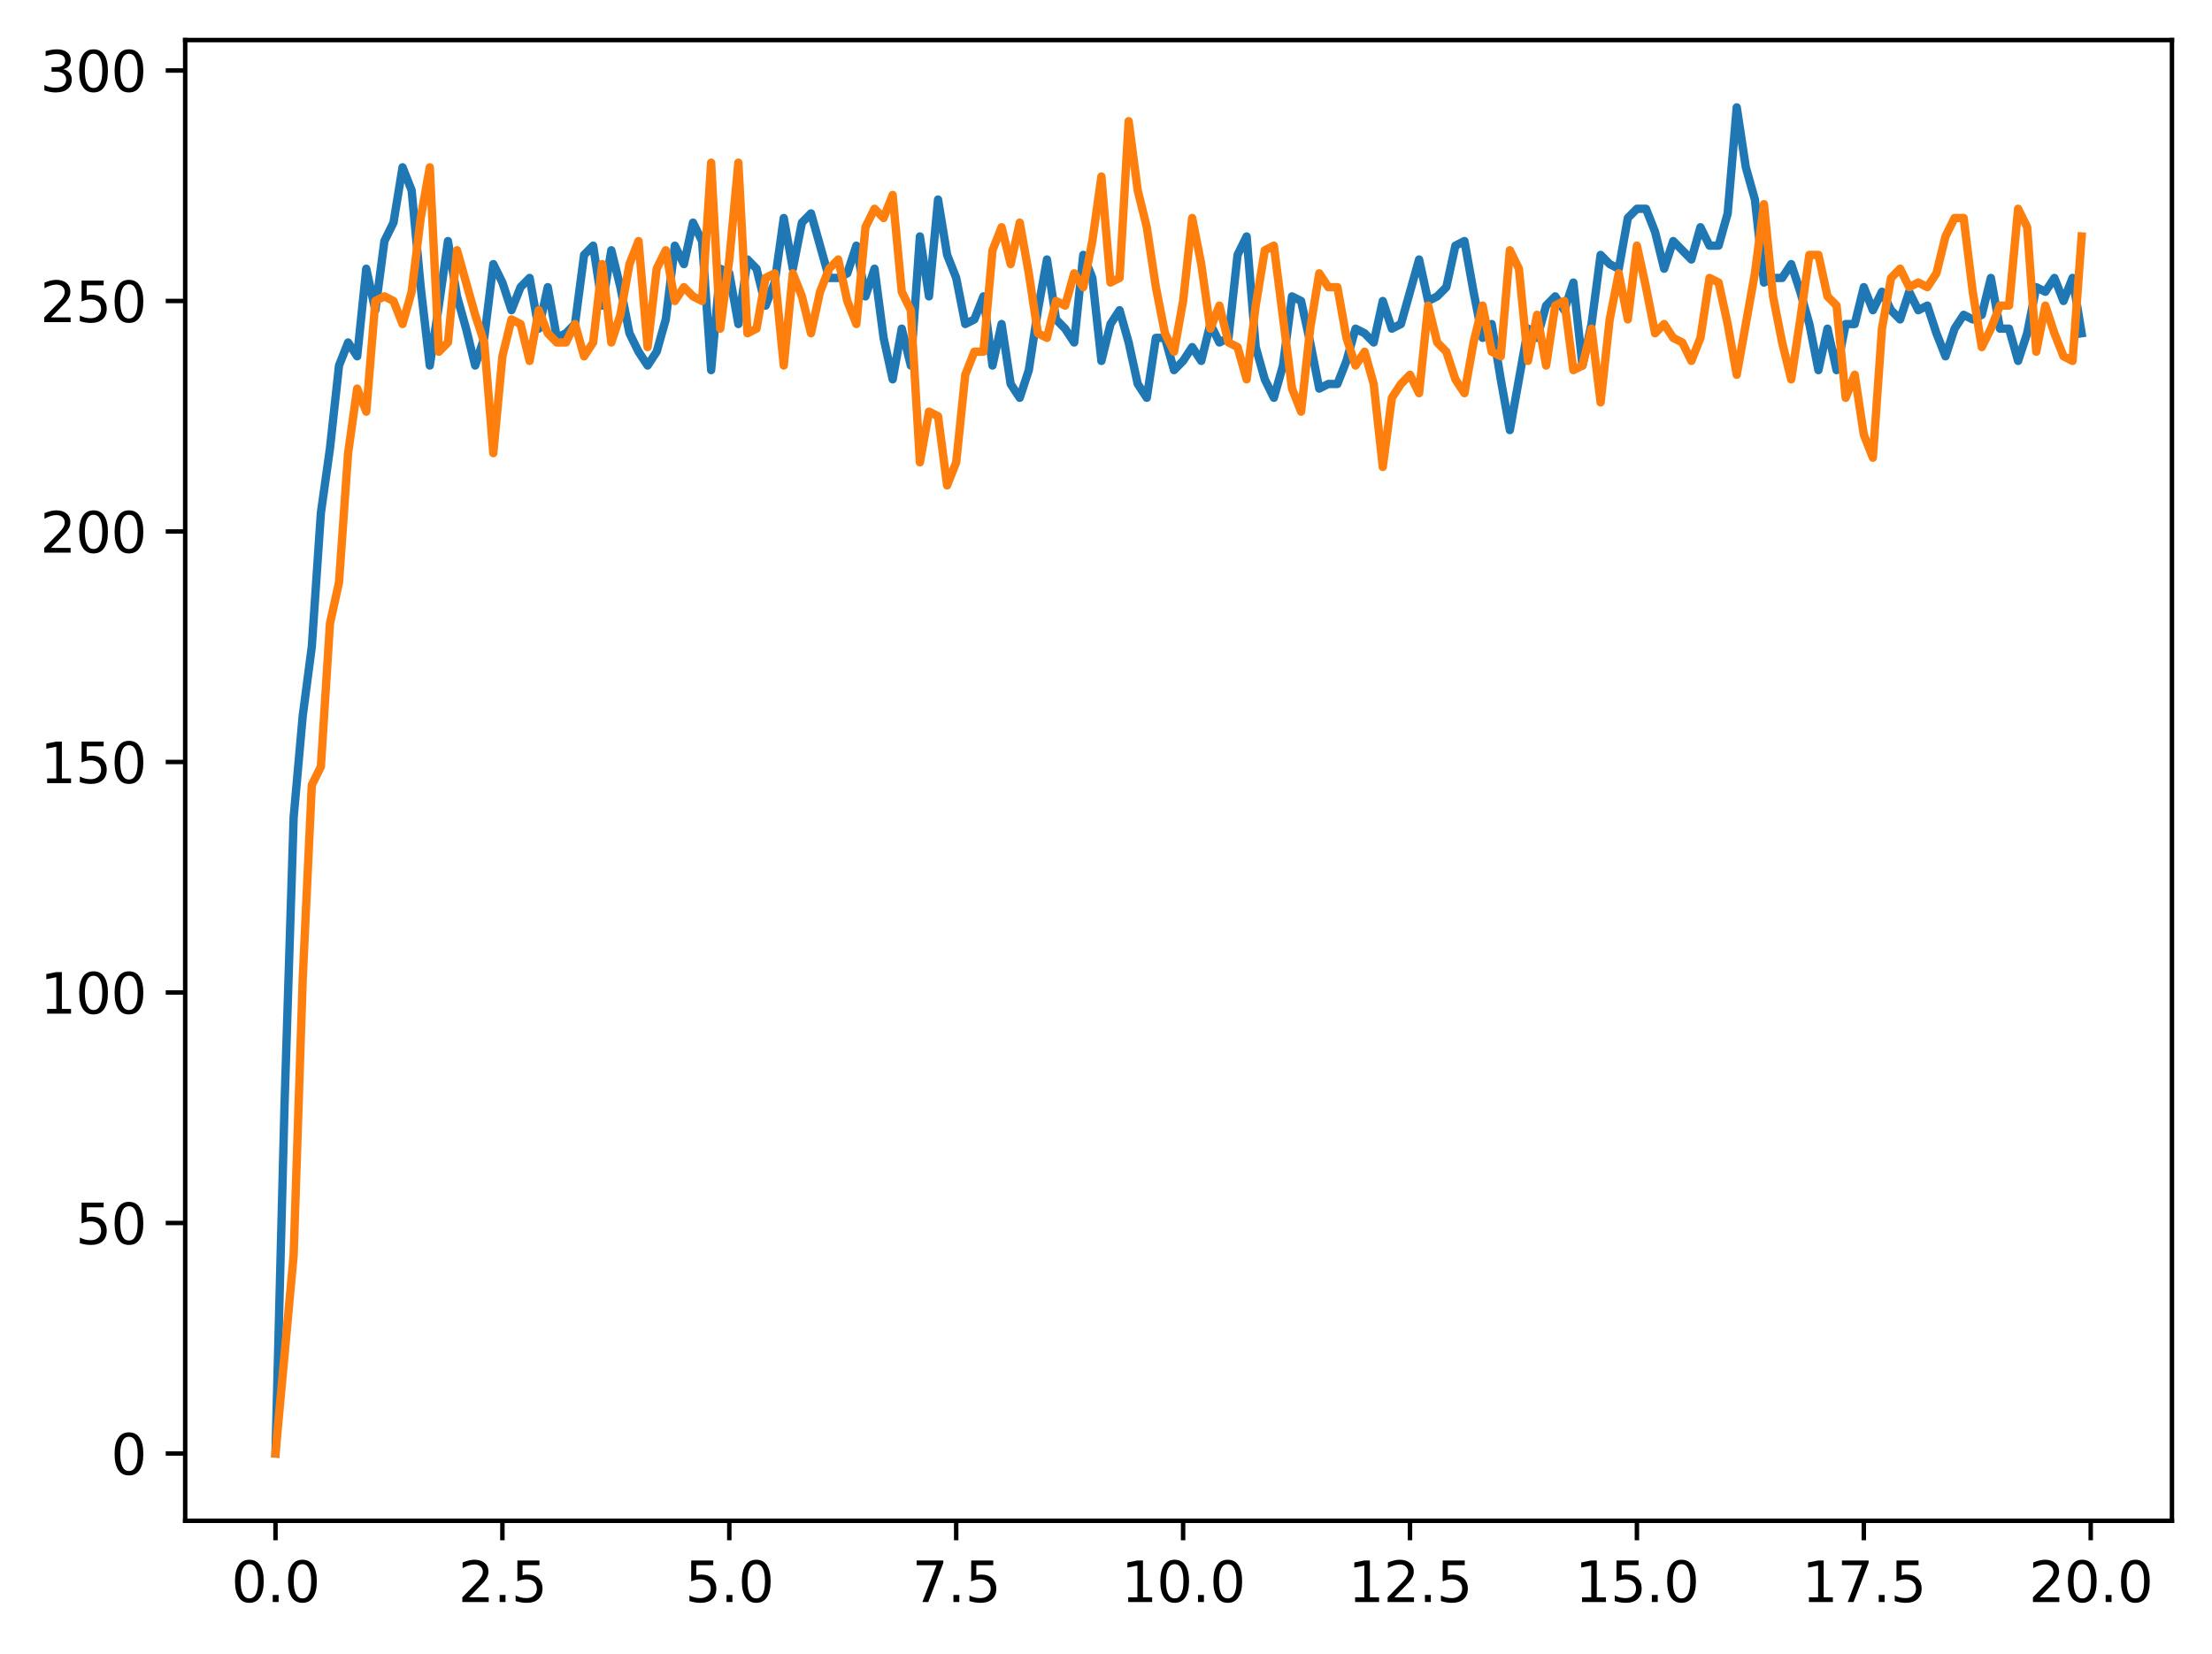 <?xml version="1.0" encoding="utf-8" standalone="no"?>
<!DOCTYPE svg PUBLIC "-//W3C//DTD SVG 1.1//EN"
  "http://www.w3.org/Graphics/SVG/1.1/DTD/svg11.dtd">
<svg xmlns:xlink="http://www.w3.org/1999/xlink" width="397.608pt" height="297.19pt" viewBox="0 0 397.608 297.19" xmlns="http://www.w3.org/2000/svg" version="1.1">
 <defs>
  <style type="text/css">*{stroke-linejoin: round; stroke-linecap: butt}</style>
 </defs>
 <g id="figure_1">
  <g id="patch_1">
   <path d="M 0 297.19 
L 397.608 297.19 
L 397.608 0 
L 0 0 
z
" style="fill: #ffffff"/>
  </g>
  <g id="axes_1">
   <g id="patch_2">
    <path d="M 33.288 273.312 
L 390.408 273.312 
L 390.408 7.2 
L 33.288 7.2 
z
" style="fill: #ffffff"/>
   </g>
   <g id="matplotlib.axis_1">
    <g id="xtick_1">
     <g id="line2d_1">
      <defs>
       <path id="m630317bd94" d="M 0 0 
L 0 3.5 
" style="stroke: #000000; stroke-width: 0.8"/>
      </defs>
      <g>
       <use xlink:href="#m630317bd94" x="49.52" y="273.312" style="stroke: #000000; stroke-width: 0.8"/>
      </g>
     </g>
     <g id="text_1">
      <!-- 0.0 -->
      <g transform="translate(41.569 287.91) scale(0.1 -0.1)">
       <defs>
        <path id="DejaVuSans-30" d="M 2034 4250 
Q 1547 4250 1301 3770 
Q 1056 3291 1056 2328 
Q 1056 1369 1301 889 
Q 1547 409 2034 409 
Q 2525 409 2770 889 
Q 3016 1369 3016 2328 
Q 3016 3291 2770 3770 
Q 2525 4250 2034 4250 
z
M 2034 4750 
Q 2819 4750 3233 4129 
Q 3647 3509 3647 2328 
Q 3647 1150 3233 529 
Q 2819 -91 2034 -91 
Q 1250 -91 836 529 
Q 422 1150 422 2328 
Q 422 3509 836 4129 
Q 1250 4750 2034 4750 
z
" transform="scale(0.016)"/>
        <path id="DejaVuSans-2e" d="M 684 794 
L 1344 794 
L 1344 0 
L 684 0 
L 684 794 
z
" transform="scale(0.016)"/>
       </defs>
       <use xlink:href="#DejaVuSans-30"/>
       <use xlink:href="#DejaVuSans-2e" x="63.623"/>
       <use xlink:href="#DejaVuSans-30" x="95.41"/>
      </g>
     </g>
    </g>
    <g id="xtick_2">
     <g id="line2d_2">
      <g>
       <use xlink:href="#m630317bd94" x="90.306" y="273.312" style="stroke: #000000; stroke-width: 0.8"/>
      </g>
     </g>
     <g id="text_2">
      <!-- 2.5 -->
      <g transform="translate(82.354 287.91) scale(0.1 -0.1)">
       <defs>
        <path id="DejaVuSans-32" d="M 1228 531 
L 3431 531 
L 3431 0 
L 469 0 
L 469 531 
Q 828 903 1448 1529 
Q 2069 2156 2228 2338 
Q 2531 2678 2651 2914 
Q 2772 3150 2772 3378 
Q 2772 3750 2511 3984 
Q 2250 4219 1831 4219 
Q 1534 4219 1204 4116 
Q 875 4013 500 3803 
L 500 4441 
Q 881 4594 1212 4672 
Q 1544 4750 1819 4750 
Q 2544 4750 2975 4387 
Q 3406 4025 3406 3419 
Q 3406 3131 3298 2873 
Q 3191 2616 2906 2266 
Q 2828 2175 2409 1742 
Q 1991 1309 1228 531 
z
" transform="scale(0.016)"/>
        <path id="DejaVuSans-35" d="M 691 4666 
L 3169 4666 
L 3169 4134 
L 1269 4134 
L 1269 2991 
Q 1406 3038 1543 3061 
Q 1681 3084 1819 3084 
Q 2600 3084 3056 2656 
Q 3513 2228 3513 1497 
Q 3513 744 3044 326 
Q 2575 -91 1722 -91 
Q 1428 -91 1123 -41 
Q 819 9 494 109 
L 494 744 
Q 775 591 1075 516 
Q 1375 441 1709 441 
Q 2250 441 2565 725 
Q 2881 1009 2881 1497 
Q 2881 1984 2565 2268 
Q 2250 2553 1709 2553 
Q 1456 2553 1204 2497 
Q 953 2441 691 2322 
L 691 4666 
z
" transform="scale(0.016)"/>
       </defs>
       <use xlink:href="#DejaVuSans-32"/>
       <use xlink:href="#DejaVuSans-2e" x="63.623"/>
       <use xlink:href="#DejaVuSans-35" x="95.41"/>
      </g>
     </g>
    </g>
    <g id="xtick_3">
     <g id="line2d_3">
      <g>
       <use xlink:href="#m630317bd94" x="131.092" y="273.312" style="stroke: #000000; stroke-width: 0.8"/>
      </g>
     </g>
     <g id="text_3">
      <!-- 5.0 -->
      <g transform="translate(123.14 287.91) scale(0.1 -0.1)">
       <use xlink:href="#DejaVuSans-35"/>
       <use xlink:href="#DejaVuSans-2e" x="63.623"/>
       <use xlink:href="#DejaVuSans-30" x="95.41"/>
      </g>
     </g>
    </g>
    <g id="xtick_4">
     <g id="line2d_4">
      <g>
       <use xlink:href="#m630317bd94" x="171.877" y="273.312" style="stroke: #000000; stroke-width: 0.8"/>
      </g>
     </g>
     <g id="text_4">
      <!-- 7.5 -->
      <g transform="translate(163.926 287.91) scale(0.1 -0.1)">
       <defs>
        <path id="DejaVuSans-37" d="M 525 4666 
L 3525 4666 
L 3525 4397 
L 1831 0 
L 1172 0 
L 2766 4134 
L 525 4134 
L 525 4666 
z
" transform="scale(0.016)"/>
       </defs>
       <use xlink:href="#DejaVuSans-37"/>
       <use xlink:href="#DejaVuSans-2e" x="63.623"/>
       <use xlink:href="#DejaVuSans-35" x="95.41"/>
      </g>
     </g>
    </g>
    <g id="xtick_5">
     <g id="line2d_5">
      <g>
       <use xlink:href="#m630317bd94" x="212.663" y="273.312" style="stroke: #000000; stroke-width: 0.8"/>
      </g>
     </g>
     <g id="text_5">
      <!-- 10.0 -->
      <g transform="translate(201.53 287.91) scale(0.1 -0.1)">
       <defs>
        <path id="DejaVuSans-31" d="M 794 531 
L 1825 531 
L 1825 4091 
L 703 3866 
L 703 4441 
L 1819 4666 
L 2450 4666 
L 2450 531 
L 3481 531 
L 3481 0 
L 794 0 
L 794 531 
z
" transform="scale(0.016)"/>
       </defs>
       <use xlink:href="#DejaVuSans-31"/>
       <use xlink:href="#DejaVuSans-30" x="63.623"/>
       <use xlink:href="#DejaVuSans-2e" x="127.246"/>
       <use xlink:href="#DejaVuSans-30" x="159.033"/>
      </g>
     </g>
    </g>
    <g id="xtick_6">
     <g id="line2d_6">
      <g>
       <use xlink:href="#m630317bd94" x="253.449" y="273.312" style="stroke: #000000; stroke-width: 0.8"/>
      </g>
     </g>
     <g id="text_6">
      <!-- 12.5 -->
      <g transform="translate(242.316 287.91) scale(0.1 -0.1)">
       <use xlink:href="#DejaVuSans-31"/>
       <use xlink:href="#DejaVuSans-32" x="63.623"/>
       <use xlink:href="#DejaVuSans-2e" x="127.246"/>
       <use xlink:href="#DejaVuSans-35" x="159.033"/>
      </g>
     </g>
    </g>
    <g id="xtick_7">
     <g id="line2d_7">
      <g>
       <use xlink:href="#m630317bd94" x="294.235" y="273.312" style="stroke: #000000; stroke-width: 0.8"/>
      </g>
     </g>
     <g id="text_7">
      <!-- 15.0 -->
      <g transform="translate(283.102 287.91) scale(0.1 -0.1)">
       <use xlink:href="#DejaVuSans-31"/>
       <use xlink:href="#DejaVuSans-35" x="63.623"/>
       <use xlink:href="#DejaVuSans-2e" x="127.246"/>
       <use xlink:href="#DejaVuSans-30" x="159.033"/>
      </g>
     </g>
    </g>
    <g id="xtick_8">
     <g id="line2d_8">
      <g>
       <use xlink:href="#m630317bd94" x="335.02" y="273.312" style="stroke: #000000; stroke-width: 0.8"/>
      </g>
     </g>
     <g id="text_8">
      <!-- 17.5 -->
      <g transform="translate(323.888 287.91) scale(0.1 -0.1)">
       <use xlink:href="#DejaVuSans-31"/>
       <use xlink:href="#DejaVuSans-37" x="63.623"/>
       <use xlink:href="#DejaVuSans-2e" x="127.246"/>
       <use xlink:href="#DejaVuSans-35" x="159.033"/>
      </g>
     </g>
    </g>
    <g id="xtick_9">
     <g id="line2d_9">
      <g>
       <use xlink:href="#m630317bd94" x="375.806" y="273.312" style="stroke: #000000; stroke-width: 0.8"/>
      </g>
     </g>
     <g id="text_9">
      <!-- 20.0 -->
      <g transform="translate(364.673 287.91) scale(0.1 -0.1)">
       <use xlink:href="#DejaVuSans-32"/>
       <use xlink:href="#DejaVuSans-30" x="63.623"/>
       <use xlink:href="#DejaVuSans-2e" x="127.246"/>
       <use xlink:href="#DejaVuSans-30" x="159.033"/>
      </g>
     </g>
    </g>
   </g>
   <g id="matplotlib.axis_2">
    <g id="ytick_1">
     <g id="line2d_10">
      <defs>
       <path id="mdae61938e7" d="M 0 0 
L -3.5 0 
" style="stroke: #000000; stroke-width: 0.8"/>
      </defs>
      <g>
       <use xlink:href="#mdae61938e7" x="33.288" y="261.216" style="stroke: #000000; stroke-width: 0.8"/>
      </g>
     </g>
     <g id="text_10">
      <!-- 0 -->
      <g transform="translate(19.925 265.015) scale(0.1 -0.1)">
       <use xlink:href="#DejaVuSans-30"/>
      </g>
     </g>
    </g>
    <g id="ytick_2">
     <g id="line2d_11">
      <g>
       <use xlink:href="#mdae61938e7" x="33.288" y="219.791" style="stroke: #000000; stroke-width: 0.8"/>
      </g>
     </g>
     <g id="text_11">
      <!-- 50 -->
      <g transform="translate(13.562 223.591) scale(0.1 -0.1)">
       <use xlink:href="#DejaVuSans-35"/>
       <use xlink:href="#DejaVuSans-30" x="63.623"/>
      </g>
     </g>
    </g>
    <g id="ytick_3">
     <g id="line2d_12">
      <g>
       <use xlink:href="#mdae61938e7" x="33.288" y="178.367" style="stroke: #000000; stroke-width: 0.8"/>
      </g>
     </g>
     <g id="text_12">
      <!-- 100 -->
      <g transform="translate(7.2 182.166) scale(0.1 -0.1)">
       <use xlink:href="#DejaVuSans-31"/>
       <use xlink:href="#DejaVuSans-30" x="63.623"/>
       <use xlink:href="#DejaVuSans-30" x="127.246"/>
      </g>
     </g>
    </g>
    <g id="ytick_4">
     <g id="line2d_13">
      <g>
       <use xlink:href="#mdae61938e7" x="33.288" y="136.942" style="stroke: #000000; stroke-width: 0.8"/>
      </g>
     </g>
     <g id="text_13">
      <!-- 150 -->
      <g transform="translate(7.2 140.741) scale(0.1 -0.1)">
       <use xlink:href="#DejaVuSans-31"/>
       <use xlink:href="#DejaVuSans-35" x="63.623"/>
       <use xlink:href="#DejaVuSans-30" x="127.246"/>
      </g>
     </g>
    </g>
    <g id="ytick_5">
     <g id="line2d_14">
      <g>
       <use xlink:href="#mdae61938e7" x="33.288" y="95.517" style="stroke: #000000; stroke-width: 0.8"/>
      </g>
     </g>
     <g id="text_14">
      <!-- 200 -->
      <g transform="translate(7.2 99.317) scale(0.1 -0.1)">
       <use xlink:href="#DejaVuSans-32"/>
       <use xlink:href="#DejaVuSans-30" x="63.623"/>
       <use xlink:href="#DejaVuSans-30" x="127.246"/>
      </g>
     </g>
    </g>
    <g id="ytick_6">
     <g id="line2d_15">
      <g>
       <use xlink:href="#mdae61938e7" x="33.288" y="54.093" style="stroke: #000000; stroke-width: 0.8"/>
      </g>
     </g>
     <g id="text_15">
      <!-- 250 -->
      <g transform="translate(7.2 57.892) scale(0.1 -0.1)">
       <use xlink:href="#DejaVuSans-32"/>
       <use xlink:href="#DejaVuSans-35" x="63.623"/>
       <use xlink:href="#DejaVuSans-30" x="127.246"/>
      </g>
     </g>
    </g>
    <g id="ytick_7">
     <g id="line2d_16">
      <g>
       <use xlink:href="#mdae61938e7" x="33.288" y="12.668" style="stroke: #000000; stroke-width: 0.8"/>
      </g>
     </g>
     <g id="text_16">
      <!-- 300 -->
      <g transform="translate(7.2 16.467) scale(0.1 -0.1)">
       <defs>
        <path id="DejaVuSans-33" d="M 2597 2516 
Q 3050 2419 3304 2112 
Q 3559 1806 3559 1356 
Q 3559 666 3084 287 
Q 2609 -91 1734 -91 
Q 1441 -91 1130 -33 
Q 819 25 488 141 
L 488 750 
Q 750 597 1062 519 
Q 1375 441 1716 441 
Q 2309 441 2620 675 
Q 2931 909 2931 1356 
Q 2931 1769 2642 2001 
Q 2353 2234 1838 2234 
L 1294 2234 
L 1294 2753 
L 1863 2753 
Q 2328 2753 2575 2939 
Q 2822 3125 2822 3475 
Q 2822 3834 2567 4026 
Q 2313 4219 1838 4219 
Q 1578 4219 1281 4162 
Q 984 4106 628 3988 
L 628 4550 
Q 988 4650 1302 4700 
Q 1616 4750 1894 4750 
Q 2613 4750 3031 4423 
Q 3450 4097 3450 3541 
Q 3450 3153 3228 2886 
Q 3006 2619 2597 2516 
z
" transform="scale(0.016)"/>
       </defs>
       <use xlink:href="#DejaVuSans-33"/>
       <use xlink:href="#DejaVuSans-30" x="63.623"/>
       <use xlink:href="#DejaVuSans-30" x="127.246"/>
      </g>
     </g>
    </g>
   </g>
   <g id="line2d_17">
    <path d="M 49.52 261.216 
L 51.152 198.251 
L 52.783 146.884 
L 54.415 128.657 
L 56.046 116.23 
L 57.677 92.203 
L 59.309 80.604 
L 60.94 65.692 
L 62.572 61.549 
L 64.203 64.035 
L 65.835 48.293 
L 67.466 55.75 
L 69.097 43.322 
L 70.729 40.008 
L 72.36 30.066 
L 73.992 34.209 
L 75.623 51.607 
L 77.255 65.692 
L 78.886 54.921 
L 80.517 43.322 
L 82.149 53.264 
L 83.78 59.064 
L 85.412 65.692 
L 87.043 60.721 
L 88.675 47.465 
L 90.306 50.779 
L 91.937 55.75 
L 93.569 51.607 
L 95.2 49.95 
L 96.832 59.064 
L 98.463 51.607 
L 100.095 60.721 
L 101.726 59.892 
L 103.357 58.235 
L 104.989 45.808 
L 106.62 44.151 
L 108.252 54.921 
L 109.883 44.979 
L 111.515 51.607 
L 113.146 59.892 
L 114.777 63.206 
L 116.409 65.692 
L 118.04 63.206 
L 119.672 57.407 
L 121.303 44.151 
L 122.935 47.465 
L 124.566 40.008 
L 126.197 43.322 
L 127.829 66.52 
L 129.46 48.293 
L 131.092 49.122 
L 132.723 58.235 
L 134.355 46.636 
L 135.986 48.293 
L 137.617 54.921 
L 139.249 50.779 
L 140.88 39.18 
L 142.512 48.293 
L 144.143 40.008 
L 145.775 38.351 
L 149.037 49.95 
L 150.669 49.95 
L 152.3 49.122 
L 153.932 44.151 
L 155.563 53.264 
L 157.195 48.293 
L 158.826 60.721 
L 160.457 68.177 
L 162.089 59.064 
L 163.72 65.692 
L 165.352 42.494 
L 166.983 53.264 
L 168.615 35.866 
L 170.246 45.808 
L 171.877 49.95 
L 173.509 58.235 
L 175.14 57.407 
L 176.772 53.264 
L 178.403 65.692 
L 180.035 58.235 
L 181.666 69.006 
L 183.297 71.491 
L 184.929 66.52 
L 186.56 55.75 
L 188.192 46.636 
L 189.823 57.407 
L 191.455 59.064 
L 193.086 61.549 
L 194.717 45.808 
L 196.349 49.95 
L 197.98 64.863 
L 199.612 58.235 
L 201.243 55.75 
L 202.875 61.549 
L 204.506 69.006 
L 206.137 71.491 
L 207.769 60.721 
L 209.4 60.721 
L 211.032 66.52 
L 212.663 64.863 
L 214.295 62.378 
L 215.926 64.863 
L 217.558 58.235 
L 219.189 61.549 
L 220.82 60.721 
L 222.452 45.808 
L 224.083 42.494 
L 225.715 62.378 
L 227.346 68.177 
L 228.978 71.491 
L 230.609 65.692 
L 232.24 53.264 
L 233.872 54.093 
L 235.503 61.549 
L 237.135 69.834 
L 238.766 69.006 
L 240.398 69.006 
L 242.029 64.863 
L 243.66 59.064 
L 245.292 59.892 
L 246.923 61.549 
L 248.555 54.093 
L 250.186 59.064 
L 251.818 58.235 
L 255.08 46.636 
L 256.712 54.093 
L 258.343 53.264 
L 259.975 51.607 
L 261.606 44.151 
L 263.238 43.322 
L 264.869 52.436 
L 266.5 60.721 
L 268.132 58.235 
L 269.763 68.177 
L 271.395 77.291 
L 274.658 59.064 
L 276.289 60.721 
L 277.92 54.921 
L 279.552 53.264 
L 281.183 55.75 
L 282.815 50.779 
L 284.446 65.692 
L 286.078 58.235 
L 287.709 45.808 
L 289.34 47.465 
L 290.972 48.293 
L 292.603 39.18 
L 294.235 37.523 
L 295.866 37.523 
L 297.498 41.665 
L 299.129 48.293 
L 300.76 43.322 
L 304.023 46.636 
L 305.655 40.837 
L 307.286 44.151 
L 308.918 44.151 
L 310.549 38.351 
L 312.18 19.296 
L 313.812 30.066 
L 315.443 35.866 
L 317.075 50.779 
L 318.706 49.95 
L 320.338 49.95 
L 321.969 47.465 
L 323.6 52.436 
L 325.232 58.235 
L 326.863 66.52 
L 328.495 59.064 
L 330.126 66.52 
L 331.758 58.235 
L 333.389 58.235 
L 335.02 51.607 
L 336.652 55.75 
L 338.283 52.436 
L 339.915 55.75 
L 341.546 57.407 
L 343.178 52.436 
L 344.809 55.75 
L 346.44 54.921 
L 348.072 59.892 
L 349.703 64.035 
L 351.335 59.064 
L 352.966 56.578 
L 354.598 57.407 
L 356.229 56.578 
L 357.86 49.95 
L 359.492 59.064 
L 361.123 59.064 
L 362.755 64.863 
L 364.386 59.892 
L 366.018 51.607 
L 367.649 52.436 
L 369.28 49.95 
L 370.912 54.093 
L 372.543 49.95 
L 374.175 59.892 
L 374.175 59.892 
" clip-path="url(#padf93efbf5)" style="fill: none; stroke: #1f77b4; stroke-width: 1.5; stroke-linecap: square"/>
   </g>
   <g id="line2d_18">
    <path d="M 49.52 261.216 
L 52.783 225.591 
L 54.415 175.881 
L 56.046 141.084 
L 57.677 137.771 
L 59.309 112.087 
L 60.94 104.631 
L 62.572 81.433 
L 64.203 69.834 
L 65.835 73.977 
L 67.466 54.093 
L 69.097 53.264 
L 70.729 54.093 
L 72.36 58.235 
L 73.992 52.436 
L 75.623 39.18 
L 77.255 30.066 
L 78.886 63.206 
L 80.517 61.549 
L 82.149 44.979 
L 85.412 56.578 
L 87.043 61.549 
L 88.675 81.433 
L 90.306 64.035 
L 91.937 57.407 
L 93.569 58.235 
L 95.2 64.863 
L 96.832 55.75 
L 98.463 59.892 
L 100.095 61.549 
L 101.726 61.549 
L 103.357 58.235 
L 104.989 64.035 
L 106.62 61.549 
L 108.252 47.465 
L 109.883 61.549 
L 111.515 56.578 
L 113.146 47.465 
L 114.777 43.322 
L 116.409 62.378 
L 118.04 48.293 
L 119.672 44.979 
L 121.303 54.093 
L 122.935 51.607 
L 124.566 53.264 
L 126.197 54.093 
L 127.829 29.238 
L 129.46 59.064 
L 131.092 46.636 
L 132.723 29.238 
L 134.355 59.892 
L 135.986 59.064 
L 137.617 49.95 
L 139.249 49.122 
L 140.88 65.692 
L 142.512 49.122 
L 144.143 53.264 
L 145.775 59.892 
L 147.406 52.436 
L 149.037 48.293 
L 150.669 46.636 
L 152.3 54.093 
L 153.932 58.235 
L 155.563 40.837 
L 157.195 37.523 
L 158.826 39.18 
L 160.457 35.037 
L 162.089 52.436 
L 163.72 55.75 
L 165.352 83.09 
L 166.983 73.977 
L 168.615 74.805 
L 170.246 87.232 
L 171.877 83.09 
L 173.509 67.349 
L 175.14 63.206 
L 176.772 63.206 
L 178.403 44.979 
L 180.035 40.837 
L 181.666 47.465 
L 183.297 40.008 
L 184.929 49.122 
L 186.56 59.892 
L 188.192 60.721 
L 189.823 54.093 
L 191.455 54.921 
L 193.086 49.122 
L 194.717 51.607 
L 196.349 43.322 
L 197.98 31.723 
L 199.612 50.779 
L 201.243 49.95 
L 202.875 21.781 
L 204.506 34.209 
L 206.137 40.837 
L 207.769 51.607 
L 209.4 59.892 
L 211.032 63.206 
L 212.663 54.093 
L 214.295 39.18 
L 215.926 47.465 
L 217.558 59.064 
L 219.189 54.921 
L 220.82 61.549 
L 222.452 62.378 
L 224.083 68.177 
L 225.715 54.921 
L 227.346 44.979 
L 228.978 44.151 
L 232.24 69.834 
L 233.872 73.977 
L 235.503 59.064 
L 237.135 49.122 
L 238.766 51.607 
L 240.398 51.607 
L 242.029 60.721 
L 243.66 65.692 
L 245.292 63.206 
L 246.923 69.006 
L 248.555 83.918 
L 250.186 71.491 
L 251.818 69.006 
L 253.449 67.349 
L 255.08 70.663 
L 256.712 54.921 
L 258.343 61.549 
L 259.975 63.206 
L 261.606 68.177 
L 263.238 70.663 
L 264.869 61.549 
L 266.5 54.921 
L 268.132 63.206 
L 269.763 64.035 
L 271.395 44.979 
L 273.026 48.293 
L 274.658 64.863 
L 276.289 56.578 
L 277.92 65.692 
L 279.552 54.921 
L 281.183 54.093 
L 282.815 66.52 
L 284.446 65.692 
L 286.078 59.064 
L 287.709 72.32 
L 289.34 57.407 
L 290.972 49.122 
L 292.603 57.407 
L 294.235 44.151 
L 295.866 51.607 
L 297.498 59.892 
L 299.129 58.235 
L 300.76 60.721 
L 302.392 61.549 
L 304.023 64.863 
L 305.655 60.721 
L 307.286 49.95 
L 308.918 50.779 
L 310.549 58.235 
L 312.18 67.349 
L 315.443 49.122 
L 317.075 36.694 
L 318.706 53.264 
L 320.338 61.549 
L 321.969 68.177 
L 323.6 57.407 
L 325.232 45.808 
L 326.863 45.808 
L 328.495 53.264 
L 330.126 54.921 
L 331.758 71.491 
L 333.389 67.349 
L 335.02 78.119 
L 336.652 82.261 
L 338.283 59.064 
L 339.915 49.95 
L 341.546 48.293 
L 343.178 51.607 
L 344.809 50.779 
L 346.44 51.607 
L 348.072 49.122 
L 349.703 42.494 
L 351.335 39.18 
L 352.966 39.18 
L 354.598 52.436 
L 356.229 62.378 
L 357.86 59.064 
L 359.492 54.921 
L 361.123 54.921 
L 362.755 37.523 
L 364.386 40.837 
L 366.018 63.206 
L 367.649 54.921 
L 369.28 59.892 
L 370.912 64.035 
L 372.543 64.863 
L 374.175 42.494 
L 374.175 42.494 
" clip-path="url(#padf93efbf5)" style="fill: none; stroke: #ff7f0e; stroke-width: 1.5; stroke-linecap: square"/>
   </g>
   <g id="patch_3">
    <path d="M 33.288 273.312 
L 33.288 7.2 
" style="fill: none; stroke: #000000; stroke-width: 0.8; stroke-linejoin: miter; stroke-linecap: square"/>
   </g>
   <g id="patch_4">
    <path d="M 390.408 273.312 
L 390.408 7.2 
" style="fill: none; stroke: #000000; stroke-width: 0.8; stroke-linejoin: miter; stroke-linecap: square"/>
   </g>
   <g id="patch_5">
    <path d="M 33.288 273.312 
L 390.408 273.312 
" style="fill: none; stroke: #000000; stroke-width: 0.8; stroke-linejoin: miter; stroke-linecap: square"/>
   </g>
   <g id="patch_6">
    <path d="M 33.288 7.2 
L 390.408 7.2 
" style="fill: none; stroke: #000000; stroke-width: 0.8; stroke-linejoin: miter; stroke-linecap: square"/>
   </g>
  </g>
 </g>
 <defs>
  <clipPath id="padf93efbf5">
   <rect x="33.288" y="7.2" width="357.12" height="266.112"/>
  </clipPath>
 </defs>
</svg>
